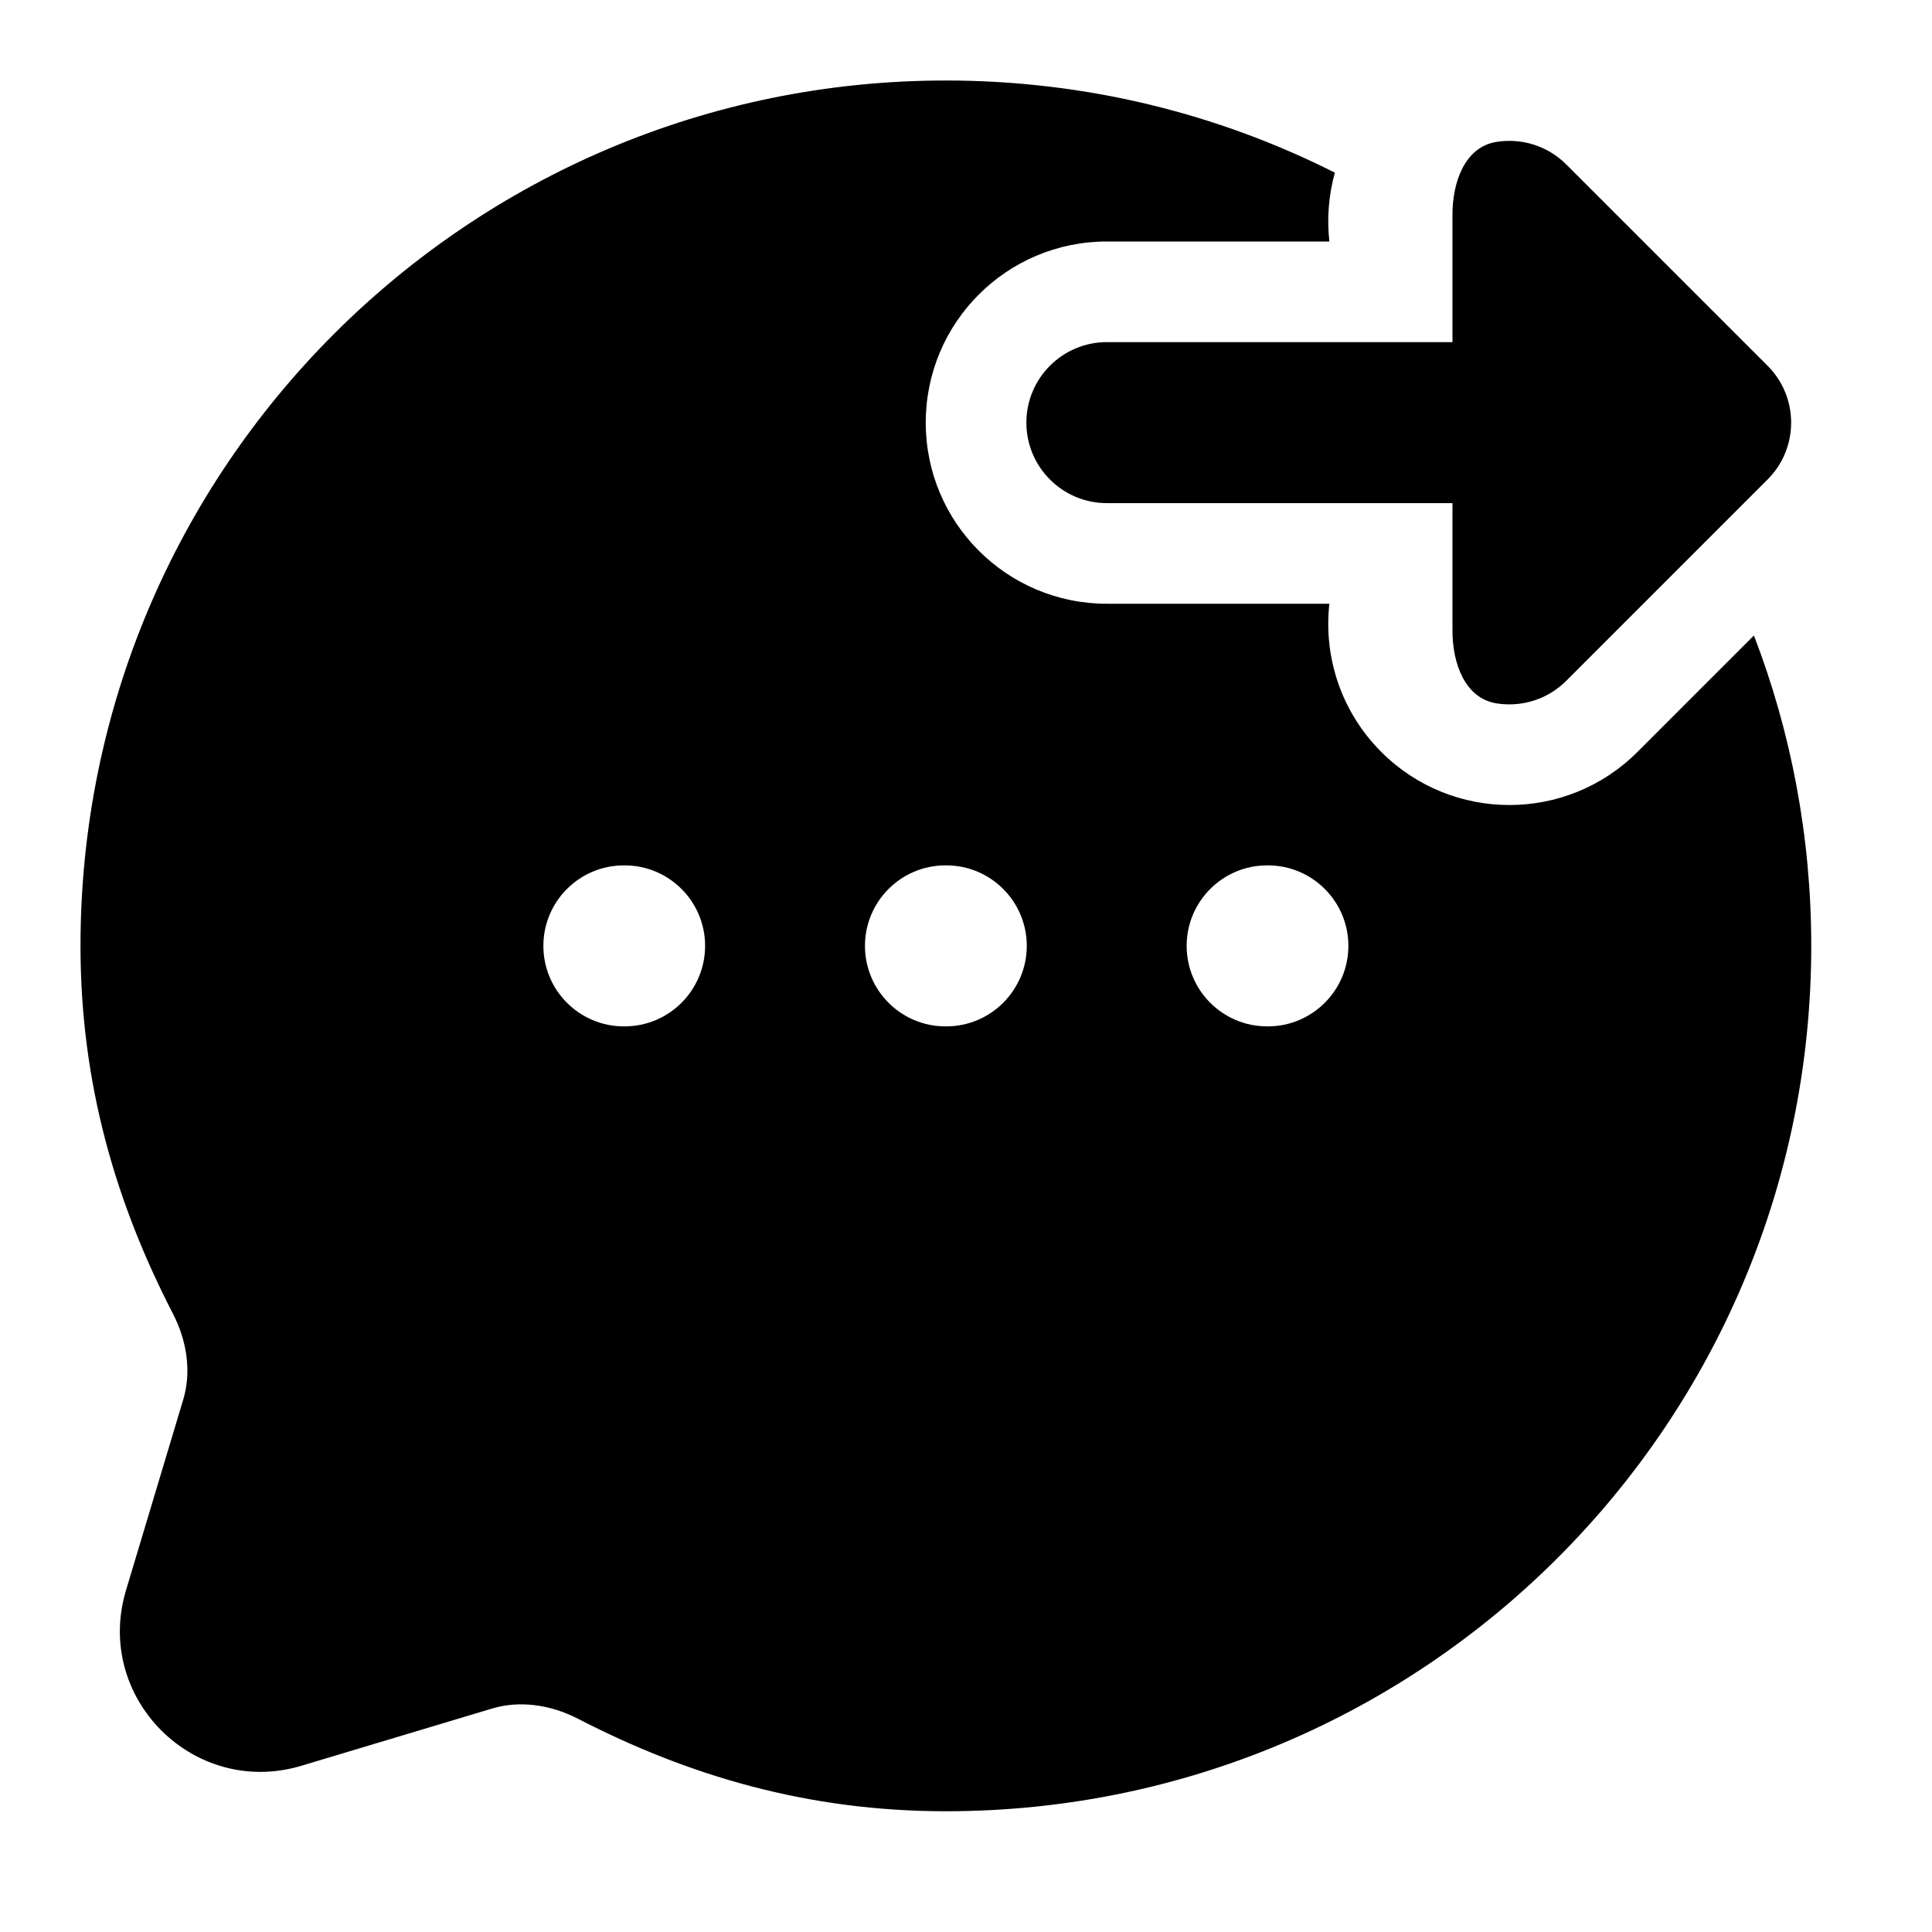<svg width="24" height="24" viewBox="0 0 24 24" xmlns="http://www.w3.org/2000/svg">
    <path fill-rule="evenodd" clip-rule="evenodd" d="M16.514 3C16.482 2.714 16.505 2.424 16.582 2.145C15.13 1.412 13.488 1 11.75 1C5.813 1 1 5.813 1 11.75C1 13.464 1.44 14.946 2.148 16.319C2.332 16.675 2.375 17.057 2.276 17.387L1.565 19.756C1.165 21.091 2.409 22.335 3.744 21.935L6.113 21.224C6.443 21.125 6.825 21.168 7.182 21.352C8.554 22.06 10.036 22.5 11.75 22.5C17.687 22.5 22.5 17.687 22.5 11.75C22.5 10.391 22.248 9.091 21.788 7.894L20.341 9.341C19.462 10.22 18.038 10.22 17.159 9.341C16.656 8.838 16.441 8.156 16.514 7.5H13.75C12.507 7.5 11.5 6.493 11.5 5.25C11.5 4.007 12.507 3 13.75 3L16.514 3ZM7.75 10.75C7.198 10.75 6.75 11.198 6.75 11.75C6.75 12.302 7.198 12.75 7.75 12.75H7.759C8.311 12.75 8.759 12.302 8.759 11.75C8.759 11.198 8.311 10.75 7.759 10.75H7.75ZM11.745 10.75C11.193 10.75 10.745 11.198 10.745 11.75C10.745 12.302 11.193 12.75 11.745 12.75H11.755C12.307 12.75 12.755 12.302 12.755 11.75C12.755 11.198 12.307 10.75 11.755 10.75H11.745ZM15.741 10.75C15.189 10.75 14.741 11.198 14.741 11.75C14.741 12.302 15.189 12.75 15.741 12.75H15.75C16.302 12.75 16.75 12.302 16.75 11.75C16.75 11.198 16.302 10.75 15.75 10.75H15.741ZM13.75 4.25C13.198 4.25 12.75 4.698 12.75 5.25C12.75 5.802 13.198 6.25 13.75 6.25H18.043V7.836C18.043 8.234 18.194 8.672 18.587 8.737C18.894 8.787 19.22 8.694 19.457 8.457L21.957 5.957C22.348 5.567 22.348 4.933 21.957 4.543L19.457 2.043C19.22 1.806 18.894 1.713 18.587 1.763C18.194 1.828 18.043 2.266 18.043 2.664V4.25H13.75Z"/>
</svg>
